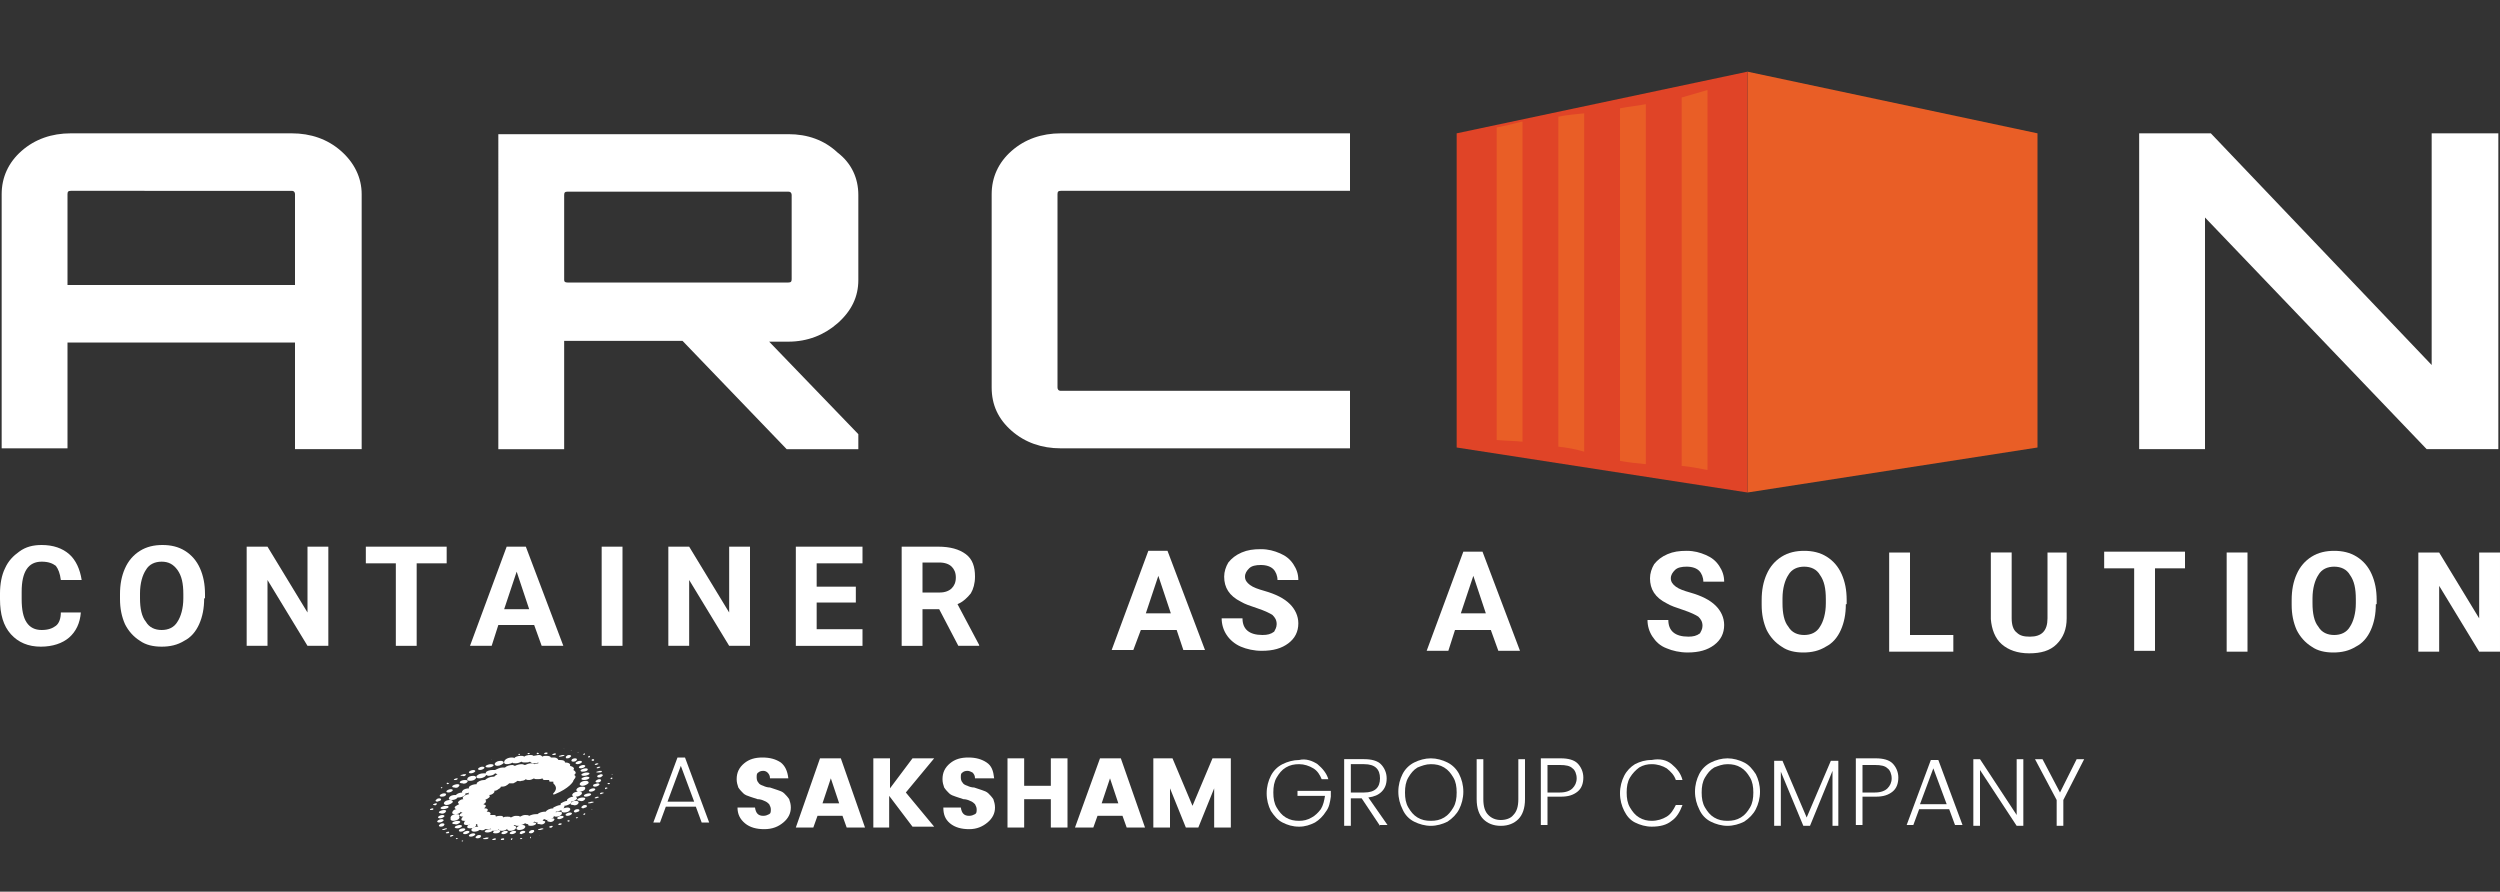 <?xml version="1.0" encoding="utf-8"?>
<!-- Generator: Adobe Illustrator 27.8.0, SVG Export Plug-In . SVG Version: 6.00 Build 0)  -->
<svg version="1.1" id="Layer_1" xmlns="http://www.w3.org/2000/svg" xmlns:xlink="http://www.w3.org/1999/xlink" x="0px" y="0px"
	 viewBox="0 0 300 107" style="enable-background:new 0 0 300 107;" xml:space="preserve">
<rect x="0" y="0" width="300" height="107" fill="#333333" stroke="none"/>
<style type="text/css">
	.st0{fill:#444444;}
	.st1{fill:#FFFFFF;}
	.st2{fill:#D7D8D8;}
	.st3{fill-rule:evenodd;clip-rule:evenodd;fill:#FFFFFF;}
	.st4{fill:#282827;}
	.st5{fill:#E95E26;}
	.st6{fill:#E04427;}
	.st7{fill-rule:evenodd;clip-rule:evenodd;fill:#EF4923;}
	.st8{fill:#211E1F;}
	.st9{fill:#303030;}
	.st10{display:none;fill:none;stroke:#303030;stroke-width:0.5;stroke-miterlimit:10;}
</style>
<line class="st10" x1="-41.1" y1="74.3" x2="291.6" y2="74.3"/>
<g>
	<g>
		<g>
			<g>
				<path class="st1" d="M8.5,16H35c2.3,0,4.3,0.7,5.9,2.1c1.6,1.4,2.5,3.2,2.5,5.2v30.6h-8V41.1H8.1v12.7H0.2V23.3
					c0-2,0.8-3.8,2.4-5.2C4.2,16.7,6.2,16,8.5,16z M8.1,34.2h27.3V23.3c0-0.2-0.1-0.4-0.4-0.4H8.5c-0.3,0-0.4,0.1-0.4,0.4V34.2z"/>
				<path class="st1" d="M103,23.4v10.2c0,2-0.8,3.7-2.5,5.2c-1.6,1.4-3.6,2.2-5.9,2.2h-2.3L103,52.1v1.8h-8.6l-12.5-13h-14h-0.2v13
					h-7.9V16.1h34.8c2.3,0,4.3,0.7,5.9,2.2C102.2,19.6,103,21.4,103,23.4z M68.1,33.9h26.5c0.3,0,0.4-0.1,0.4-0.4V23.4
					c0-0.2-0.1-0.4-0.4-0.4H68.1c-0.3,0-0.4,0.1-0.4,0.4v10.2C67.7,33.8,67.8,33.9,68.1,33.9z"/>
				<path class="st1" d="M162,22.9h-34.7c-0.3,0-0.4,0.1-0.4,0.4v23.2c0,0.2,0.1,0.4,0.4,0.4H162v6.9h-34.7c-2.3,0-4.3-0.7-5.9-2.1
					c-1.6-1.4-2.4-3.1-2.4-5.2V23.3c0-2,0.8-3.8,2.4-5.2c1.6-1.4,3.6-2.1,5.9-2.1H162V22.9z"/>
				<path class="st1" d="M291.8,43.8V16h8v37.9h-8.6l-26.6-27.8v27.8h-7.9V16h8.6L291.8,43.8z"/>
			</g>
			<polygon class="st5" points="209.7,8.6 244.5,16 244.5,53.7 209.7,59.1 			"/>
			<polygon class="st6" points="174.8,16 174.8,53.7 209.7,59.1 209.7,8.6 			"/>
			<g>
				<path class="st5" d="M182.7,53V14.6c0,0-0.1,0-0.1,0c-1.1,0.3-2,0.5-3,0.7v37.5C180.7,52.9,181.7,52.9,182.7,53z"/>
				<path class="st5" d="M190.1,54.2V13.6c-1,0.1-2.1,0.2-3.1,0.4v39.6C188,53.7,189.1,53.9,190.1,54.2z"/>
				<path class="st5" d="M197.5,55.7V12.5c-1,0.2-2.1,0.3-3.1,0.5v42.3C195.4,55.5,196.5,55.6,197.5,55.7z"/>
				<path class="st5" d="M204.9,56.4V10.8c-1,0.3-2.1,0.6-3.1,0.9v44.2C202.8,56,203.9,56.2,204.9,56.4z"/>
			</g>
		</g>
	</g>
	<g>
		<path class="st3" d="M57.2,101.3C57.2,101.3,57.2,101.2,57.2,101.3C57.2,101.2,57.2,101.3,57.2,101.3
			C57.1,101.3,57.2,101.3,57.2,101.3C57.2,101.3,57.2,101.3,57.2,101.3L57.2,101.3L57.2,101.3L57.2,101.3z"/>
		<path class="st3" d="M56.4,101.1C56.4,101.1,56.4,101.1,56.4,101.1c-0.1,0-0.1,0-0.1,0C56.2,101.1,56.2,101.1,56.4,101.1
			C56.3,101.1,56.4,101.1,56.4,101.1L56.4,101.1L56.4,101.1L56.4,101.1z"/>
		<path class="st3" d="M55.6,100.9C55.6,100.8,55.6,100.8,55.6,100.9c-0.1-0.1-0.2,0-0.2,0c0,0,0,0.1,0.1,0.1
			C55.5,100.9,55.6,100.9,55.6,100.9L55.6,100.9L55.6,100.9L55.6,100.9z"/>
		<path class="st3" d="M55,100.6C55,100.6,54.9,100.5,55,100.6c-0.2-0.1-0.2,0-0.3,0c0,0,0,0.1,0.1,0.1
			C54.8,100.7,54.9,100.6,55,100.6L55,100.6L55,100.6L55,100.6z"/>
		<path class="st3" d="M54.4,100.3c0-0.1,0-0.1-0.1-0.1c-0.1,0-0.2,0-0.3,0.1c0,0.1,0,0.1,0.1,0.1C54.2,100.4,54.3,100.3,54.4,100.3
			L54.4,100.3L54.4,100.3L54.4,100.3z"/>
		<path class="st3" d="M53.9,99.9c0-0.1,0-0.1-0.1-0.1c-0.1,0-0.3,0.1-0.3,0.1c0,0.1,0,0.1,0.1,0.1C53.7,100,53.9,100,53.9,99.9
			L53.9,99.9L53.9,99.9L53.9,99.9z"/>
		<path class="st3" d="M53.6,99.5c0.1-0.1,0-0.1-0.1-0.1c-0.1,0-0.3,0.1-0.4,0.1c-0.1,0.1,0,0.1,0.2,0.1
			C53.3,99.6,53.5,99.5,53.6,99.5L53.6,99.5L53.6,99.5L53.6,99.5z"/>
		<path class="st3" d="M53.3,99c0.1-0.1,0-0.2-0.2-0.2c-0.2,0-0.3,0.1-0.4,0.2c-0.1,0.1,0,0.2,0.2,0.2C53.1,99.2,53.3,99.1,53.3,99
			L53.3,99L53.3,99L53.3,99z"/>
		<path class="st3" d="M53.2,98.5c0.1-0.1,0-0.2-0.2-0.2c-0.2,0-0.4,0.1-0.5,0.2c-0.1,0.1,0,0.2,0.2,0.2
			C52.9,98.7,53.1,98.6,53.2,98.5L53.2,98.5L53.2,98.5L53.2,98.5z"/>
		<path class="st3" d="M53.3,98c0.1-0.1,0-0.2-0.2-0.2c-0.2,0-0.4,0.1-0.5,0.2c-0.1,0.1,0,0.2,0.2,0.2C53,98.2,53.2,98.1,53.3,98
			L53.3,98L53.3,98L53.3,98z"/>
		<path class="st3" d="M53.5,97.4c0.1-0.1,0-0.2-0.2-0.2c-0.2,0-0.5,0.1-0.6,0.2c-0.1,0.1,0,0.2,0.2,0.2
			C53.1,97.7,53.4,97.6,53.5,97.4L53.5,97.4L53.5,97.4L53.5,97.4z"/>
		<path class="st3" d="M53.8,96.9c0.1-0.1,0-0.2-0.3-0.2c-0.2,0-0.5,0.1-0.6,0.2c-0.1,0.1,0,0.2,0.3,0.2
			C53.4,97.1,53.7,97,53.8,96.9L53.8,96.9L53.8,96.9L53.8,96.9z"/>
		<path class="st3" d="M54.3,96.3c0.1-0.1,0-0.3-0.3-0.3c-0.3,0-0.6,0.1-0.7,0.3c-0.1,0.1,0,0.3,0.3,0.3
			C53.9,96.6,54.2,96.4,54.3,96.3L54.3,96.3L54.3,96.3L54.3,96.3z"/>
		<path class="st3" d="M54.9,95.7c0.1-0.2,0-0.3-0.3-0.3c-0.3,0-0.6,0.1-0.7,0.3c-0.1,0.2,0,0.3,0.3,0.3
			C54.5,96,54.8,95.9,54.9,95.7L54.9,95.7L54.9,95.7L54.9,95.7z"/>
		<path class="st3" d="M66,100C66,99.9,66,99.9,66,100C65.9,99.9,65.9,99.9,66,100C65.9,100,65.9,100,66,100
			C65.9,100,65.9,100,66,100L66,100L66,100L66,100z"/>
		<path class="st3" d="M64.8,100.2C64.8,100.2,64.7,100.2,64.8,100.2C64.7,100.2,64.7,100.3,64.8,100.2
			C64.8,100.3,64.8,100.2,64.8,100.2C64.9,100.2,64.9,100.2,64.8,100.2L64.8,100.2L64.8,100.2L64.8,100.2z M63.7,100.4
			c0,0-0.1,0-0.1,0.1c0,0,0,0.1,0.1,0.1C63.7,100.5,63.7,100.5,63.7,100.4C63.8,100.4,63.7,100.4,63.7,100.4L63.7,100.4L63.7,100.4
			L63.7,100.4z"/>
		<path class="st3" d="M62.7,100.6C62.7,100.5,62.7,100.5,62.7,100.6c-0.1-0.1-0.2,0-0.3,0c0,0,0,0.1,0.1,0.1
			C62.6,100.7,62.6,100.6,62.7,100.6L62.7,100.6L62.7,100.6L62.7,100.6z"/>
		<path class="st3" d="M61.5,100.6c-0.1,0-0.2,0-0.2,0.1c0,0,0,0.1,0.1,0.1C61.4,100.8,61.5,100.7,61.5,100.6
			C61.6,100.6,61.6,100.6,61.5,100.6L61.5,100.6L61.5,100.6L61.5,100.6z"/>
		<path class="st3" d="M60.5,100.7c0-0.1,0-0.1-0.1-0.1c-0.1,0-0.2,0-0.3,0.1c0,0.1,0,0.1,0.1,0.1C60.4,100.8,60.5,100.8,60.5,100.7
			L60.5,100.7L60.5,100.7L60.5,100.7z"/>
		<path class="st3" d="M59.5,100.7c0-0.1,0-0.1-0.1-0.1c-0.1,0-0.3,0.1-0.3,0.1c-0.1,0.1,0,0.1,0.1,0.1
			C59.3,100.8,59.5,100.8,59.5,100.7L59.5,100.7L59.5,100.7L59.5,100.7z"/>
		<path class="st3" d="M58.6,100.6c0.1-0.1,0-0.1-0.2-0.1c-0.1,0-0.3,0.1-0.4,0.1c-0.1,0.1,0,0.1,0.2,0.1
			C58.4,100.7,58.5,100.7,58.6,100.6L58.6,100.6L58.6,100.6L58.6,100.6z"/>
		<path class="st3" d="M57.7,100.4c0.1-0.1,0-0.2-0.2-0.2c-0.2,0-0.3,0.1-0.4,0.2c-0.1,0.1,0,0.2,0.2,0.2
			C57.5,100.6,57.7,100.5,57.7,100.4L57.7,100.4L57.7,100.4L57.7,100.4z"/>
		<path class="st3" d="M57,100.2c0.1-0.1,0-0.2-0.2-0.2c-0.2,0-0.4,0.1-0.5,0.2c-0.1,0.1,0,0.2,0.2,0.2
			C56.7,100.4,56.9,100.3,57,100.2L57,100.2L57,100.2L57,100.2z"/>
		<path class="st3" d="M56.3,99.9c0.1-0.1,0-0.2-0.2-0.2c-0.2,0-0.4,0.1-0.5,0.2c-0.1,0.1,0,0.2,0.2,0.2
			C56,100.1,56.2,100,56.3,99.9L56.3,99.9L56.3,99.9L56.3,99.9z"/>
		<path class="st3" d="M55.8,99.6c0.1-0.1,0-0.2-0.2-0.2c-0.2,0-0.5,0.1-0.5,0.2c-0.1,0.1,0,0.2,0.2,0.2
			C55.5,99.8,55.7,99.7,55.8,99.6L55.8,99.6L55.8,99.6L55.8,99.6z"/>
		<path class="st3" d="M55.4,99.2c0.1-0.1,0-0.2-0.2-0.2c-0.2,0-0.5,0.1-0.6,0.2c-0.1,0.1,0,0.2,0.3,0.2
			C55.1,99.4,55.3,99.3,55.4,99.2L55.4,99.2L55.4,99.2L55.4,99.2z"/>
		<path class="st3" d="M55.2,98.7c0.1-0.1,0-0.2-0.3-0.2c-0.2,0-0.5,0.1-0.6,0.2c-0.1,0.1,0,0.2,0.3,0.2
			C54.8,99,55.1,98.8,55.2,98.7L55.2,98.7L55.2,98.7L55.2,98.7z"/>
		<path class="st3" d="M55.1,98.2c0.1-0.1,0-0.3-0.3-0.3c-0.3,0-0.6,0.1-0.7,0.3c-0.1,0.1,0,0.3,0.3,0.3
			C54.6,98.5,55,98.4,55.1,98.2L55.1,98.2L55.1,98.2L55.1,98.2z"/>
		<path class="st3" d="M72.6,96.1C72.6,96.1,72.6,96.1,72.6,96.1C72.6,96.1,72.6,96.1,72.6,96.1C72.6,96.1,72.6,96.1,72.6,96.1
			C72.6,96.1,72.6,96.1,72.6,96.1L72.6,96.1L72.6,96.1L72.6,96.1z"/>
		<path class="st3" d="M71.9,96.6C72,96.6,71.9,96.6,71.9,96.6c-0.1,0-0.1,0-0.1,0C71.8,96.6,71.8,96.6,71.9,96.6
			C71.9,96.6,71.9,96.6,71.9,96.6L71.9,96.6L71.9,96.6L71.9,96.6z"/>
		<path class="st3" d="M71.1,97.1c-0.1,0-0.1,0-0.1,0C71,97.2,71,97.2,71.1,97.1C71.1,97.2,71.1,97.2,71.1,97.1
			C71.2,97.1,71.2,97.1,71.1,97.1L71.1,97.1L71.1,97.1L71.1,97.1z M70.2,97.6c-0.1,0-0.1,0-0.2,0.1c0,0,0,0.1,0.1,0.1
			C70.2,97.7,70.3,97.7,70.2,97.6C70.3,97.6,70.3,97.6,70.2,97.6L70.2,97.6L70.2,97.6L70.2,97.6z"/>
		<path class="st3" d="M69.4,98.1C69.4,98.1,69.4,98,69.4,98.1c-0.2-0.1-0.2,0-0.3,0c0,0,0,0.1,0.1,0.1
			C69.3,98.2,69.3,98.1,69.4,98.1L69.4,98.1L69.4,98.1L69.4,98.1z"/>
		<path class="st3" d="M68.4,98.5C68.4,98.5,68.4,98.4,68.4,98.5c-0.2-0.1-0.3-0.1-0.3,0c0,0,0,0.1,0.1,0.1
			C68.2,98.6,68.3,98.6,68.4,98.5L68.4,98.5L68.4,98.5L68.4,98.5z"/>
		<path class="st3" d="M67.4,98.9c0-0.1,0-0.1-0.1-0.1c-0.1,0-0.2,0-0.3,0.1c0,0.1,0,0.1,0.1,0.1C67.2,99,67.3,99,67.4,98.9
			L67.4,98.9L67.4,98.9L67.4,98.9z"/>
		<path class="st3" d="M66.3,99.2c0.1-0.1,0-0.1-0.1-0.1c-0.1,0-0.3,0.1-0.3,0.1c0,0.1,0,0.1,0.1,0.1C66.1,99.4,66.2,99.3,66.3,99.2
			L66.3,99.2L66.3,99.2L66.3,99.2z"/>
		<path class="st3" d="M65,99.4c-0.1,0-0.3,0.1-0.4,0.1c-0.1,0.1,0,0.1,0.2,0.1c0.1,0,0.3-0.1,0.4-0.1C65.2,99.4,65.2,99.4,65,99.4
			L65,99.4L65,99.4L65,99.4z M63.9,99.6c-0.2,0-0.3,0.1-0.4,0.2c-0.1,0.1,0,0.2,0.2,0.2c0.2,0,0.3-0.1,0.4-0.2
			C64.1,99.6,64.1,99.6,63.9,99.6L63.9,99.6L63.9,99.6L63.9,99.6z"/>
		<path class="st3" d="M63,99.9c0.1-0.1,0-0.2-0.2-0.2c-0.2,0-0.4,0.1-0.4,0.2c-0.1,0.1,0,0.2,0.2,0.2C62.7,100,62.9,100,63,99.9
			L63,99.9L63,99.9L63,99.9z"/>
		<path class="st3" d="M61.9,99.9c0.1-0.1,0-0.2-0.2-0.2c-0.2,0-0.4,0.1-0.5,0.2c-0.1,0.1,0,0.2,0.2,0.2
			C61.6,100.1,61.8,100,61.9,99.9L61.9,99.9L61.9,99.9L61.9,99.9z"/>
		<path class="st3" d="M60.9,99.9c0.1-0.1,0-0.2-0.2-0.2c-0.2,0-0.4,0.1-0.5,0.2c-0.1,0.1,0,0.2,0.2,0.2
			C60.6,100.1,60.8,100,60.9,99.9L60.9,99.9L60.9,99.9L60.9,99.9z"/>
		<path class="st3" d="M60,99.8c0.1-0.1,0-0.2-0.2-0.2c-0.2,0-0.5,0.1-0.6,0.2c-0.1,0.1,0,0.2,0.2,0.2C59.6,100,59.9,100,60,99.8
			L60,99.8L60,99.8L60,99.8z"/>
		<path class="st3" d="M59.1,99.7c0.1-0.1,0-0.2-0.3-0.2c-0.2,0-0.5,0.1-0.6,0.2c-0.1,0.1,0,0.2,0.3,0.2
			C58.7,99.9,59,99.8,59.1,99.7L59.1,99.7L59.1,99.7L59.1,99.7z"/>
		<path class="st3" d="M58.3,99.4c0.1-0.1,0-0.3-0.3-0.3c-0.3,0-0.5,0.1-0.6,0.3c-0.1,0.1,0,0.2,0.3,0.2
			C57.9,99.7,58.2,99.6,58.3,99.4L58.3,99.4L58.3,99.4L58.3,99.4z"/>
		<path class="st3" d="M73.3,91.9C73.3,91.9,73.3,91.9,73.3,91.9C73.4,91.9,73.4,91.9,73.3,91.9C73.3,91.9,73.3,91.9,73.3,91.9
			C73.3,91.9,73.3,91.9,73.3,91.9L73.3,91.9L73.3,91.9L73.3,91.9z M73.4,92.4C73.4,92.4,73.5,92.4,73.4,92.4
			C73.5,92.4,73.5,92.4,73.4,92.4C73.4,92.4,73.4,92.4,73.4,92.4C73.4,92.4,73.4,92.4,73.4,92.4L73.4,92.4L73.4,92.4L73.4,92.4z
			 M73.4,93c0.1,0,0.1,0,0.1,0C73.5,92.9,73.5,92.9,73.4,93C73.4,92.9,73.4,92.9,73.4,93C73.3,92.9,73.3,93,73.4,93L73.4,93L73.4,93
			L73.4,93z M73.3,93.5c0.1,0,0.1,0,0.2-0.1c0,0,0-0.1-0.1-0.1C73.3,93.4,73.2,93.4,73.3,93.5C73.2,93.5,73.2,93.5,73.3,93.5
			L73.3,93.5L73.3,93.5L73.3,93.5z"/>
		<path class="st3" d="M73.2,94C73.2,94,73.2,93.9,73.2,94c-0.2-0.1-0.3,0-0.3,0c0,0,0,0.1,0.1,0.1C73.1,94.1,73.2,94.1,73.2,94
			L73.2,94L73.2,94L73.2,94z"/>
		<path class="st3" d="M72.9,94.6c0,0,0-0.1-0.1-0.1c-0.1,0-0.2,0-0.2,0.1c0,0.1,0,0.1,0.1,0.1C72.7,94.7,72.8,94.6,72.9,94.6
			L72.9,94.6L72.9,94.6L72.9,94.6z"/>
		<path class="st3" d="M72.3,95.1c-0.1,0-0.2,0-0.3,0.1c0,0.1,0,0.1,0.1,0.1c0.1,0,0.2-0.1,0.3-0.1C72.5,95.1,72.4,95.1,72.3,95.1
			L72.3,95.1L72.3,95.1L72.3,95.1z M71.7,95.6c-0.1,0-0.3,0.1-0.3,0.1c-0.1,0.1,0,0.1,0.1,0.1c0.1,0,0.3-0.1,0.3-0.1
			C71.9,95.7,71.9,95.6,71.7,95.6L71.7,95.6L71.7,95.6L71.7,95.6z"/>
		<path class="st3" d="M71.2,96.3c0.1-0.1,0-0.1-0.2-0.1c-0.1,0-0.3,0.1-0.4,0.1c-0.1,0.1,0,0.1,0.1,0.1
			C71,96.4,71.1,96.3,71.2,96.3L71.2,96.3L71.2,96.3L71.2,96.3z"/>
		<path class="st3" d="M70.4,96.8c0.1-0.1,0-0.2-0.2-0.2c-0.2,0-0.3,0.1-0.4,0.2c-0.1,0.1,0,0.2,0.2,0.2
			C70.2,96.9,70.4,96.9,70.4,96.8L70.4,96.8L70.4,96.8L70.4,96.8z"/>
		<path class="st3" d="M69.5,97.3c0.1-0.1,0-0.2-0.2-0.2c-0.2,0-0.4,0.1-0.4,0.2c-0.1,0.1,0,0.2,0.2,0.2
			C69.3,97.4,69.5,97.4,69.5,97.3L69.5,97.3L69.5,97.3L69.5,97.3z"/>
		<path class="st3" d="M68.4,97.5c-0.2,0-0.4,0.1-0.5,0.2c-0.1,0.1,0,0.2,0.2,0.2c0.2,0,0.4-0.1,0.5-0.2
			C68.7,97.6,68.6,97.5,68.4,97.5L68.4,97.5L68.4,97.5L68.4,97.5z"/>
		<path class="st3" d="M67.6,98.1c0.1-0.1,0-0.2-0.2-0.2c-0.2,0-0.4,0.1-0.5,0.2c-0.1,0.1,0,0.2,0.2,0.2
			C67.2,98.3,67.5,98.2,67.6,98.1L67.6,98.1L67.6,98.1L67.6,98.1z"/>
		<path class="st3" d="M66.5,98.4c0.1-0.1,0-0.2-0.2-0.2c-0.2,0-0.5,0.1-0.6,0.2c-0.1,0.1,0,0.2,0.2,0.2
			C66.1,98.7,66.4,98.6,66.5,98.4L66.5,98.4L66.5,98.4L66.5,98.4z"/>
		<path class="st3" d="M65.4,98.7c0.1-0.1,0-0.2-0.3-0.2c-0.2,0-0.5,0.1-0.6,0.2c-0.1,0.1,0,0.2,0.3,0.2C65,99,65.3,98.9,65.4,98.7
			L65.4,98.7L65.4,98.7L65.4,98.7z"/>
		<path class="st3" d="M64,98.7c-0.3,0-0.5,0.1-0.6,0.2c-0.1,0.1,0,0.2,0.3,0.2c0.3,0,0.5-0.1,0.6-0.2C64.4,98.8,64.3,98.7,64,98.7
			L64,98.7L64,98.7L64,98.7z M67.7,89.9C67.7,89.9,67.7,89.9,67.7,89.9C67.7,89.8,67.7,89.8,67.7,89.9
			C67.7,89.8,67.6,89.8,67.7,89.9C67.6,89.9,67.6,89.9,67.7,89.9L67.7,89.9L67.7,89.9L67.7,89.9z"/>
		<path class="st3" d="M68.6,90C68.6,90,68.6,90,68.6,90c-0.1,0-0.1,0-0.1,0C68.5,90,68.5,90.1,68.6,90C68.6,90.1,68.6,90,68.6,90
			L68.6,90L68.6,90L68.6,90z"/>
		<path class="st3" d="M69.3,90.3c0,0,0.1,0,0.1,0C69.4,90.2,69.4,90.2,69.3,90.3C69.3,90.2,69.3,90.2,69.3,90.3
			C69.2,90.3,69.3,90.3,69.3,90.3L69.3,90.3L69.3,90.3L69.3,90.3z M70,90.6c0.1,0,0.1,0,0.2-0.1c0,0,0-0.1-0.1-0.1
			C70,90.5,70,90.5,70,90.6C69.9,90.6,69.9,90.6,70,90.6L70,90.6L70,90.6L70,90.6z M70.6,90.9c0.1,0,0.2,0,0.2-0.1
			c0,0,0-0.1-0.1-0.1C70.6,90.8,70.5,90.8,70.6,90.9C70.5,90.9,70.5,90.9,70.6,90.9L70.6,90.9L70.6,90.9L70.6,90.9z"/>
		<path class="st3" d="M71.3,91.2c0,0,0-0.1-0.1-0.1c-0.1,0-0.2,0-0.2,0.1c0,0.1,0,0.1,0.1,0.1C71.2,91.3,71.3,91.3,71.3,91.2
			L71.3,91.2L71.3,91.2L71.3,91.2z"/>
		<path class="st3" d="M71.5,91.8c0.1,0,0.2-0.1,0.3-0.1c0-0.1,0-0.1-0.1-0.1c-0.1,0-0.2,0-0.3,0.1C71.3,91.7,71.4,91.8,71.5,91.8
			L71.5,91.8L71.5,91.8L71.5,91.8z M71.7,92.2c0.1,0,0.3-0.1,0.3-0.1c0.1-0.1,0-0.1-0.1-0.1c-0.1,0-0.3,0.1-0.3,0.1
			C71.6,92.2,71.6,92.2,71.7,92.2L71.7,92.2L71.7,92.2L71.7,92.2z"/>
		<path class="st3" d="M72.2,92.6c0.1-0.1,0-0.1-0.2-0.1c-0.1,0-0.3,0.1-0.4,0.1c-0.1,0.1,0,0.1,0.1,0.1
			C72,92.7,72.2,92.7,72.2,92.6L72.2,92.6L72.2,92.6L72.2,92.6z"/>
		<path class="st3" d="M71.7,93.1c-0.1,0.1,0,0.2,0.2,0.2c0.2,0,0.3-0.1,0.4-0.2c0.1-0.1,0-0.2-0.2-0.2C71.9,93,71.7,93,71.7,93.1
			L71.7,93.1L71.7,93.1L71.7,93.1z M71.5,93.7c-0.1,0.1,0,0.2,0.2,0.2c0.2,0,0.4-0.1,0.4-0.2c0.1-0.1,0-0.2-0.2-0.2
			C71.8,93.5,71.6,93.6,71.5,93.7L71.5,93.7L71.5,93.7L71.5,93.7z M71.2,94.2c-0.1,0.1,0,0.2,0.2,0.2c0.2,0,0.4-0.1,0.5-0.2
			c0.1-0.1,0-0.2-0.2-0.2C71.4,94.1,71.2,94.1,71.2,94.2L71.2,94.2L71.2,94.2L71.2,94.2z"/>
		<path class="st3" d="M71.4,94.8c0.1-0.1,0-0.2-0.2-0.2c-0.2,0-0.4,0.1-0.5,0.2c-0.1,0.1,0,0.2,0.2,0.2
			C71.1,95,71.3,94.9,71.4,94.8L71.4,94.8L71.4,94.8L71.4,94.8z"/>
		<path class="st3" d="M70.9,95.4c0.1-0.1,0-0.2-0.2-0.2c-0.2,0-0.5,0.1-0.6,0.2c-0.1,0.1,0,0.2,0.2,0.2
			C70.5,95.6,70.8,95.5,70.9,95.4L70.9,95.4L70.9,95.4L70.9,95.4z"/>
		<path class="st3" d="M70.2,95.9c0.1-0.1,0-0.2-0.3-0.2c-0.2,0-0.5,0.1-0.6,0.2c-0.1,0.1,0,0.2,0.3,0.2
			C69.8,96.2,70.1,96.1,70.2,95.9L70.2,95.9L70.2,95.9L70.2,95.9z"/>
		<path class="st3" d="M69.4,96.4c0.1-0.1,0-0.3-0.3-0.3c-0.3,0-0.5,0.1-0.6,0.3c-0.1,0.1,0,0.2,0.3,0.2
			C69,96.7,69.3,96.6,69.4,96.4L69.4,96.4L69.4,96.4L69.4,96.4z"/>
		<path class="st3" d="M59,91.2C59,91.2,59,91.1,59,91.2C58.9,91.1,58.9,91.2,59,91.2C58.9,91.2,58.9,91.2,59,91.2
			C58.9,91.2,59,91.2,59,91.2L59,91.2L59,91.2L59,91.2z"/>
		<path class="st3" d="M60.1,90.9C60.1,90.9,60.1,90.9,60.1,90.9c-0.1,0-0.1,0-0.1,0C60,90.9,60,90.9,60.1,90.9
			C60.1,90.9,60.1,90.9,60.1,90.9L60.1,90.9L60.1,90.9L60.1,90.9z"/>
		<path class="st3" d="M61.3,90.7C61.3,90.7,61.3,90.6,61.3,90.7c-0.1,0-0.2,0-0.2,0c0,0,0,0,0.1,0C61.2,90.7,61.3,90.7,61.3,90.7
			L61.3,90.7L61.3,90.7L61.3,90.7z"/>
		<path class="st3" d="M62.4,90.5C62.5,90.5,62.4,90.5,62.4,90.5c-0.1-0.1-0.2,0-0.2,0c0,0,0,0.1,0.1,0.1
			C62.3,90.6,62.4,90.6,62.4,90.5L62.4,90.5L62.4,90.5L62.4,90.5z"/>
		<path class="st3" d="M63.6,90.4C63.6,90.4,63.6,90.4,63.6,90.4c-0.2-0.1-0.3,0-0.3,0c0,0,0,0.1,0.1,0.1
			C63.5,90.5,63.5,90.5,63.6,90.4L63.6,90.4L63.6,90.4L63.6,90.4z"/>
		<path class="st3" d="M64.7,90.4C64.7,90.4,64.7,90.3,64.7,90.4c-0.2-0.1-0.3-0.1-0.3,0c0,0,0,0.1,0.1,0.1
			C64.5,90.5,64.6,90.5,64.7,90.4L64.7,90.4L64.7,90.4L64.7,90.4z"/>
		<path class="st3" d="M65.7,90.4c0-0.1,0-0.1-0.1-0.1c-0.1,0-0.2,0-0.3,0.1c0,0.1,0,0.1,0.1,0.1C65.6,90.5,65.7,90.5,65.7,90.4
			L65.7,90.4L65.7,90.4L65.7,90.4z"/>
		<path class="st3" d="M66.7,90.5c0-0.1,0-0.1-0.1-0.1c-0.1,0-0.3,0.1-0.3,0.1c-0.1,0.1,0,0.1,0.1,0.1
			C66.5,90.6,66.7,90.6,66.7,90.5L66.7,90.5L66.7,90.5L66.7,90.5z"/>
		<path class="st3" d="M67.7,90.7c0.1-0.1,0-0.1-0.2-0.1c-0.1,0-0.3,0.1-0.4,0.1c-0.1,0.1,0,0.1,0.1,0.1
			C67.4,90.8,67.6,90.7,67.7,90.7L67.7,90.7L67.7,90.7L67.7,90.7z"/>
		<path class="st3" d="M68.1,91c0.2,0,0.3-0.1,0.4-0.2c0.1-0.1,0-0.2-0.2-0.2c-0.2,0-0.3,0.1-0.4,0.2C67.9,91,67.9,91,68.1,91
			L68.1,91L68.1,91L68.1,91z M68.6,91.2c-0.1,0.1,0,0.2,0.2,0.2c0.2,0,0.4-0.1,0.4-0.2c0.1-0.1,0-0.2-0.2-0.2
			C68.8,91,68.6,91.1,68.6,91.2L68.6,91.2L68.6,91.2L68.6,91.2z M69.3,91.7c0.2,0,0.4-0.1,0.5-0.2c0.1-0.1,0-0.2-0.2-0.2
			c-0.2,0-0.4,0.1-0.5,0.2C69,91.6,69.1,91.7,69.3,91.7L69.3,91.7L69.3,91.7L69.3,91.7z M69.7,92.2c0.2,0,0.4-0.1,0.5-0.2
			c0.1-0.1,0-0.2-0.2-0.2c-0.2,0-0.4,0.1-0.5,0.2C69.4,92.1,69.5,92.2,69.7,92.2L69.7,92.2L69.7,92.2L69.7,92.2z"/>
		<path class="st3" d="M70.5,92.4c0.1-0.1,0-0.2-0.2-0.2c-0.2,0-0.5,0.1-0.6,0.2c-0.1,0.1,0,0.2,0.2,0.2
			C70.2,92.6,70.5,92.5,70.5,92.4L70.5,92.4L70.5,92.4L70.5,92.4z"/>
		<path class="st3" d="M70.7,92.9c0.1-0.1,0-0.2-0.3-0.2c-0.2,0-0.5,0.1-0.6,0.2c-0.1,0.1,0,0.2,0.3,0.2
			C70.3,93.1,70.6,93,70.7,92.9L70.7,92.9L70.7,92.9L70.7,92.9z"/>
		<path class="st3" d="M69.8,93.4c-0.1,0.1,0,0.2,0.3,0.2c0.3,0,0.5-0.1,0.6-0.2c0.1-0.1,0-0.2-0.3-0.2
			C70.2,93.2,69.9,93.3,69.8,93.4L69.8,93.4L69.8,93.4L69.8,93.4z"/>
		<path class="st3" d="M70.6,94c0.1-0.1,0-0.3-0.3-0.3c-0.3,0-0.6,0.1-0.7,0.3c-0.1,0.1,0,0.3,0.3,0.3C70.2,94.3,70.5,94.1,70.6,94
			L70.6,94L70.6,94L70.6,94z"/>
		<path class="st3" d="M52.3,95.1C52.3,95,52.3,95,52.3,95.1c-0.1,0-0.1,0-0.1,0C52.2,95.1,52.2,95.1,52.3,95.1
			C52.3,95.1,52.3,95.1,52.3,95.1L52.3,95.1L52.3,95.1L52.3,95.1z"/>
		<path class="st3" d="M53.1,94.5C53.1,94.5,53.1,94.5,53.1,94.5c-0.1-0.1-0.2,0-0.2,0c0,0,0,0.1,0.1,0.1
			C53,94.6,53.1,94.5,53.1,94.5L53.1,94.5L53.1,94.5L53.1,94.5z"/>
		<path class="st3" d="M53.9,94C54,93.9,53.9,93.9,53.9,94c-0.2-0.1-0.3-0.1-0.3,0c0,0,0,0.1,0.1,0.1C53.8,94.1,53.9,94,53.9,94
			L53.9,94L53.9,94L53.9,94z"/>
		<path class="st3" d="M54.9,93.5c0.1-0.1,0-0.1-0.1-0.1c-0.1,0-0.3,0.1-0.3,0.1c-0.1,0.1,0,0.1,0.1,0.1
			C54.7,93.6,54.8,93.6,54.9,93.5L54.9,93.5L54.9,93.5L54.9,93.5z"/>
		<path class="st3" d="M55.9,93c0.1-0.1,0-0.1-0.2-0.1c-0.1,0-0.3,0.1-0.4,0.1c-0.1,0.1,0,0.1,0.2,0.1C55.7,93.2,55.8,93.1,55.9,93
			L55.9,93L55.9,93L55.9,93z"/>
		<path class="st3" d="M57,92.6c0.1-0.1,0-0.2-0.2-0.2c-0.2,0-0.4,0.1-0.5,0.2c-0.1,0.1,0,0.2,0.2,0.2C56.7,92.8,56.9,92.7,57,92.6
			L57,92.6L57,92.6L57,92.6z"/>
		<path class="st3" d="M58.1,92.2c0.1-0.1,0-0.2-0.2-0.2c-0.2,0-0.4,0.1-0.5,0.2c-0.1,0.1,0,0.2,0.2,0.2
			C57.8,92.4,58,92.3,58.1,92.2L58.1,92.2L58.1,92.2L58.1,92.2z"/>
		<path class="st3" d="M59.2,91.9c0.1-0.1,0-0.2-0.3-0.2c-0.2,0-0.5,0.1-0.6,0.2c-0.1,0.1,0,0.2,0.3,0.2
			C58.9,92.1,59.1,92,59.2,91.9L59.2,91.9L59.2,91.9L59.2,91.9z"/>
		<path class="st3" d="M60.4,91.6c0.1-0.1,0-0.3-0.3-0.3c-0.3,0-0.6,0.1-0.7,0.3c-0.1,0.1,0,0.3,0.3,0.3
			C60,91.9,60.3,91.7,60.4,91.6L60.4,91.6L60.4,91.6L60.4,91.6z"/>
		<path class="st3" d="M60.8,91.7c0.3,0,0.6-0.1,0.7-0.2c0,0.1,0.2,0.1,0.4,0.1c0.2,0,0.5-0.1,0.7-0.2c0.1,0.1,0.2,0.1,0.4,0.1
			c0.2,0,0.4,0,0.6-0.1c0.1,0.1,0.2,0.2,0.5,0.2c0.1,0,0.3,0,0.5-0.1c0,0,0,0,0,0.1c-0.2,0-0.4,0.1-0.5,0.1
			c-0.1-0.1-0.2-0.1-0.4-0.1c-0.2,0-0.5,0.1-0.7,0.2c-0.1,0-0.2-0.1-0.4-0.1c-0.3,0-0.6,0.1-0.8,0.2c-0.1,0-0.2-0.1-0.3-0.1
			c-0.3,0-0.7,0.1-0.9,0.3c-0.1,0-0.2,0-0.3,0c-0.3,0-0.7,0.2-0.9,0.3c-0.1,0-0.2,0-0.3,0c-0.3,0-0.7,0.1-0.8,0.3c0,0,0,0.1,0,0.1
			c-0.1,0-0.1,0-0.3,0c-0.3,0-0.6,0.1-0.8,0.3c-0.1,0.2,0,0.3,0.3,0.3c0.3,0,0.6-0.1,0.8-0.3c0,0,0,0,0-0.1c0.1,0,0.2,0.1,0.3,0.1
			c0.3,0,0.7-0.1,0.8-0.3c0.1,0,0.2,0.1,0.3,0.1h0c-0.2,0.1-0.3,0.2-0.4,0.3c0,0-0.1,0-0.1,0c-0.4,0-0.8,0.2-1,0.4c0,0,0,0,0,0
			c0,0,0,0-0.1,0c-0.4,0-0.8,0.2-0.9,0.4c0,0,0,0.1,0,0.1h0c-0.3,0-0.7,0.1-0.9,0.3c0,0.1-0.1,0.1,0,0.2h0c-0.3,0-0.7,0.1-0.8,0.3
			c-0.1,0.1-0.1,0.2,0,0.2h0c-0.3,0-0.6,0.1-0.8,0.3c-0.1,0.2,0,0.3,0.3,0.3c0.3,0,0.6-0.1,0.8-0.3c0.1-0.1,0.1-0.2,0-0.2h0
			c0.2,0,0.3,0,0.5-0.1l0,0c-0.1,0.1-0.1,0.2,0,0.2c-0.3,0-0.6,0.2-0.7,0.3c-0.1,0.1-0.1,0.2,0,0.3c-0.3,0-0.5,0.2-0.6,0.3
			c-0.1,0.1,0,0.2,0.1,0.3c-0.2,0.1-0.4,0.2-0.5,0.3c-0.1,0.1,0,0.3,0.2,0.3c-0.2,0-0.4,0.1-0.5,0.3c-0.1,0.2,0,0.3,0.3,0.3
			c0,0,0.1,0,0.1,0c-0.2,0-0.5,0.1-0.6,0.3c-0.1,0.2,0,0.3,0.3,0.3c0.3,0,0.6-0.1,0.7-0.3c0.1-0.2,0-0.3-0.3-0.3c0,0-0.1,0-0.1,0
			c0.2,0,0.5-0.1,0.6-0.3c0,0,0,0,0,0c0,0.1,0.1,0.1,0.2,0.1c-0.1,0.1-0.2,0.1-0.3,0.2c-0.1,0.2,0,0.3,0.4,0.3h0
			c-0.1,0.1-0.2,0.1-0.2,0.2c-0.1,0.2,0,0.3,0.3,0.3c0.1,0,0.1,0,0.2,0c-0.1,0-0.2,0.1-0.2,0.2c-0.1,0.2,0,0.3,0.3,0.3
			c0.1,0,0.3,0,0.4-0.1c-0.1,0-0.2,0.1-0.3,0.2c-0.1,0.2,0,0.3,0.3,0.3c0.3,0,0.6-0.1,0.7-0.3c0.1-0.1,0-0.1,0-0.2
			c0.1,0,0.1,0,0.2,0l0,0c-0.1,0.1,0,0.2,0.1,0.3c0,0-0.1,0-0.1,0c-0.3,0-0.6,0.1-0.7,0.3c-0.1,0.1,0,0.3,0.3,0.3
			c0.3,0,0.6-0.1,0.7-0.3c0.1-0.1,0-0.2-0.1-0.2c0,0,0.1,0,0.1,0c0.1,0,0.2,0,0.4-0.1c-0.1,0.2,0.1,0.3,0.4,0.3c0.2,0,0.4,0,0.5-0.1
			c-0.1,0.1,0.1,0.3,0.4,0.3c0.2,0,0.5-0.1,0.6-0.2c-0.1,0.1,0.1,0.2,0.3,0.2c0.3,0,0.6-0.1,0.7-0.3c-0.1,0.1,0,0.3,0.3,0.3
			c0.3,0,0.6-0.1,0.7-0.3c0.1-0.2,0-0.3-0.3-0.3c0.1,0,0.1-0.1,0.2-0.1c0.1,0.1,0.2,0.1,0.4,0.1c0.1,0,0.1,0,0.2,0
			c-0.2,0-0.3,0.1-0.4,0.2c-0.1,0.1,0,0.3,0.3,0.3c0.3,0,0.6-0.1,0.7-0.3c0.1-0.1,0-0.3-0.3-0.3c-0.1,0-0.1,0-0.2,0
			c0.2,0,0.3-0.1,0.5-0.2c0.1,0,0.2,0.1,0.3,0.1c0.3,0,0.7-0.1,0.8-0.3l0,0c0.1,0,0.2,0.1,0.3,0.1c0.3,0,0.7-0.1,0.8-0.3
			c0,0,0-0.1,0.1-0.1c0.1,0,0.2,0.1,0.3,0.1c0.3,0,0.6-0.1,0.8-0.3c0.1-0.1,0.1-0.1,0-0.2c0.1,0,0.1,0.1,0.3,0.1
			c0.3,0,0.6-0.1,0.7-0.3c0.1-0.2,0-0.3-0.3-0.3c-0.1,0-0.3,0-0.4,0.1c0,0,0-0.1,0-0.1h0c0.2,0,0.5-0.1,0.7-0.2c0,0,0,0,0,0
			c-0.1,0.1,0,0.3,0.3,0.3c0.3,0,0.6-0.1,0.7-0.3c0.1-0.1,0-0.3-0.3-0.3c-0.2,0-0.4,0.1-0.5,0.1c0,0,0.1-0.1,0.1-0.1
			c0-0.1,0.1-0.1,0-0.2c0.3,0,0.7-0.2,0.8-0.3c0.1-0.1,0.1-0.2,0-0.2c0.3,0,0.6-0.2,0.7-0.3c0.1-0.1,0-0.2-0.1-0.3
			c0.3,0,0.5-0.1,0.7-0.3c0.1-0.2,0-0.3-0.3-0.3c0.3,0,0.6-0.1,0.7-0.3c0.1-0.2,0-0.3-0.3-0.3c-0.3,0-0.6,0.1-0.7,0.3
			c-0.1,0.1,0,0.3,0.2,0.3c-0.3,0-0.6,0.1-0.7,0.3c-0.1,0.1,0,0.2,0.1,0.3c-0.3,0-0.6,0.2-0.7,0.3c-0.1,0.1-0.1,0.2,0,0.2
			c-0.3,0-0.6,0.2-0.8,0.3c0,0.1-0.1,0.1,0,0.2c-0.3,0-0.7,0.2-0.9,0.3c0,0,0,0.1,0,0.1h0c-0.4,0-0.8,0.2-0.9,0.4l0,0
			c0,0-0.1,0-0.1,0c-0.3,0-0.7,0.1-0.9,0.3c-0.1,0-0.1,0-0.2,0c-0.3,0-0.6,0.1-0.8,0.2c-0.1-0.1-0.3-0.1-0.5-0.1
			c-0.2,0-0.4,0.1-0.6,0.2c-0.1-0.1-0.2-0.1-0.5-0.1c-0.2,0-0.4,0.1-0.6,0.2c-0.1-0.1-0.2-0.1-0.4-0.1c-0.2,0-0.4,0-0.5,0.1
			c0-0.1-0.1-0.2-0.3-0.2c-0.2,0-0.4,0-0.6,0.1c0-0.1,0-0.2-0.2-0.2c-0.1,0-0.3,0-0.5,0c0.1-0.1,0.1-0.2,0-0.3
			c-0.1-0.1-0.3-0.1-0.4-0.1c0.1-0.1,0.2-0.2,0.1-0.3c-0.1-0.1-0.2-0.1-0.4-0.1c0.1-0.1,0.2-0.2,0.2-0.3c0-0.1-0.1-0.1-0.3-0.2
			c0.2-0.1,0.3-0.2,0.3-0.3c0.1-0.1,0-0.2-0.1-0.2c0.2-0.1,0.4-0.2,0.5-0.3c0.1-0.1,0.1-0.2,0-0.3c0.2,0,0.4-0.1,0.5-0.2
			c0.1-0.1,0.2-0.2,0.1-0.3c0.2,0,0.4-0.1,0.5-0.2c0.2-0.1,0.3-0.2,0.3-0.3c0.2,0,0.4,0,0.6-0.1c0.2-0.1,0.3-0.2,0.4-0.3
			c0.2,0,0.3,0,0.5,0c0.2-0.1,0.4-0.2,0.5-0.3c0.1,0,0.3,0.1,0.5,0c0.2,0,0.4-0.1,0.5-0.2c0.1,0.1,0.2,0.1,0.4,0.1
			c0.2,0,0.4-0.1,0.6-0.2c0,0.1,0.2,0.1,0.4,0.1c0.2,0,0.4,0,0.6-0.1c0,0.1,0.1,0.2,0.2,0.2c0.2,0,0.4,0,0.6,0c0,0.1,0,0.2,0.1,0.2
			c0.1,0,0.3,0,0.4,0c0,0,0,0,0,0c0,0.1,0,0.1,0,0.2l0,0c0.2,0.2,0.6,0.6,0,1.2c-0.1,0.1,0,0.2,0.2,0.1c1.7-0.7,2.2-1.5,2.2-1.6
			c0-0.1,0.1-0.1,0.1-0.2c0,0,0.1-0.1,0.1-0.1c0.1-0.2,0.1-0.3-0.1-0.4c0,0,0.1-0.1,0.1-0.1c0.2-0.2,0-0.4-0.2-0.5
			c0.2-0.2,0-0.4-0.4-0.5c0.1-0.2-0.1-0.4-0.6-0.4h0c0-0.2-0.2-0.3-0.6-0.3c-0.1,0-0.1,0-0.2,0c0-0.1-0.2-0.3-0.5-0.3
			c-0.1,0-0.2,0-0.4,0c0-0.1-0.2-0.2-0.5-0.2c-0.2,0-0.4,0-0.5,0.1c-0.1-0.1-0.2-0.2-0.4-0.2c-0.2,0-0.5,0.1-0.7,0.1
			c-0.1-0.1-0.2-0.1-0.4-0.1c-0.3,0-0.6,0.1-0.7,0.2c-0.1-0.1-0.2-0.1-0.4-0.1c-0.3,0-0.7,0.1-0.8,0.3c0-0.1-0.2-0.1-0.3-0.1
			c-0.3,0-0.6,0.1-0.8,0.3C60.4,91.5,60.5,91.7,60.8,91.7L60.8,91.7L60.8,91.7L60.8,91.7z"/>
		<path class="st3" d="M52,97.1c0-0.1,0-0.1-0.1-0.1c-0.1,0-0.3,0.1-0.3,0.1c0,0.1,0,0.1,0.1,0.1C51.8,97.2,52,97.2,52,97.1L52,97.1
			L52,97.1L52,97.1z"/>
		<path class="st3" d="M52.4,96.5c0.1-0.1,0-0.1-0.1-0.1c-0.1,0-0.3,0.1-0.3,0.1c-0.1,0.1,0,0.1,0.1,0.1
			C52.2,96.7,52.4,96.6,52.4,96.5L52.4,96.5L52.4,96.5L52.4,96.5z"/>
		<path class="st3" d="M52.9,96c0.1-0.1,0-0.2-0.2-0.2c-0.2,0-0.3,0.1-0.4,0.2c-0.1,0.1,0,0.2,0.2,0.2C52.7,96.1,52.9,96.1,52.9,96
			L52.9,96L52.9,96L52.9,96z"/>
		<path class="st3" d="M53.5,95.4c0.1-0.1,0-0.2-0.2-0.2c-0.2,0-0.4,0.1-0.5,0.2c-0.1,0.1,0,0.2,0.2,0.2
			C53.3,95.6,53.5,95.5,53.5,95.4L53.5,95.4L53.5,95.4L53.5,95.4z"/>
		<path class="st3" d="M54.3,94.9c0.1-0.1,0-0.2-0.2-0.2c-0.2,0-0.4,0.1-0.5,0.2c-0.1,0.1,0,0.2,0.2,0.2C54,95.1,54.2,95,54.3,94.9
			L54.3,94.9L54.3,94.9L54.3,94.9z"/>
		<path class="st3" d="M55.1,94.3c0.1-0.1,0-0.2-0.2-0.2c-0.2,0-0.5,0.1-0.6,0.2c-0.1,0.1,0,0.2,0.2,0.2
			C54.8,94.6,55,94.5,55.1,94.3L55.1,94.3L55.1,94.3L55.1,94.3z"/>
		<path class="st3" d="M56.1,93.8c0.1-0.1,0-0.2-0.3-0.2c-0.3,0-0.5,0.1-0.6,0.2c-0.1,0.1,0,0.2,0.3,0.2C55.7,94.1,56,94,56.1,93.8
			L56.1,93.8L56.1,93.8L56.1,93.8z"/>
		<path class="st3" d="M57.1,93.4c0.1-0.1,0-0.3-0.3-0.3s-0.6,0.1-0.7,0.3c-0.1,0.2,0,0.3,0.3,0.3C56.7,93.7,57,93.6,57.1,93.4
			L57.1,93.4L57.1,93.4L57.1,93.4z"/>
		<path class="st1" d="M91.6,92.5c-0.3,0-0.5,0.1-0.6,0.2c-0.2,0.1-0.2,0.3-0.2,0.6c0,0.3,0.1,0.5,0.2,0.6c0.1,0.2,0.3,0.3,0.6,0.4
			c0.2,0.1,0.5,0.2,0.8,0.2c0.3,0.1,0.6,0.2,0.9,0.3c0.3,0.1,0.6,0.2,0.8,0.4c0.2,0.2,0.4,0.4,0.6,0.7c0.1,0.3,0.2,0.6,0.2,1
			c0,0.7-0.3,1.3-0.9,1.8c-0.6,0.5-1.3,0.8-2.3,0.8c-0.9,0-1.7-0.2-2.3-0.7c-0.6-0.5-0.9-1.1-0.9-1.9h2.1c0.1,0.7,0.4,1,1,1
			c0.3,0,0.5-0.1,0.7-0.2c0.2-0.1,0.2-0.3,0.2-0.6c0-0.2-0.1-0.4-0.2-0.6c-0.1-0.1-0.3-0.3-0.6-0.4c-0.2-0.1-0.5-0.2-0.8-0.2
			c-0.3-0.1-0.6-0.2-0.9-0.3c-0.3-0.1-0.6-0.2-0.8-0.4c-0.2-0.2-0.4-0.4-0.6-0.7c-0.1-0.3-0.2-0.6-0.2-1c0-0.8,0.3-1.4,0.9-1.9
			c0.6-0.5,1.3-0.7,2.2-0.7c0.9,0,1.6,0.2,2.2,0.6c0.5,0.4,0.8,1,0.9,1.9h-2.2c0-0.3-0.1-0.5-0.3-0.7C92,92.6,91.8,92.5,91.6,92.5
			L91.6,92.5L91.6,92.5L91.6,92.5z M101.6,99.3l-0.5-1.4h-3l-0.5,1.4h-2.1l2.9-8.3h2.5l2.9,8.3H101.6L101.6,99.3L101.6,99.3z
			 M98.7,96.4h2l-1-3L98.7,96.4L98.7,96.4L98.7,96.4z M106.8,99.3h-2V91h2v3.6l2.7-3.6h2.6l-3.4,4.1l3.4,4.1h-2.6l-2.8-3.7V99.3
			L106.8,99.3L106.8,99.3z M116.1,92.5c-0.3,0-0.5,0.1-0.6,0.2c-0.2,0.1-0.2,0.3-0.2,0.6c0,0.3,0.1,0.5,0.2,0.6
			c0.1,0.2,0.3,0.3,0.6,0.4c0.2,0.1,0.5,0.2,0.8,0.2c0.3,0.1,0.6,0.2,0.9,0.3c0.3,0.1,0.6,0.2,0.8,0.4c0.2,0.2,0.4,0.4,0.6,0.7
			c0.1,0.3,0.2,0.6,0.2,1c0,0.7-0.3,1.3-0.9,1.8c-0.6,0.5-1.3,0.8-2.2,0.8c-0.9,0-1.7-0.2-2.3-0.7c-0.6-0.5-0.8-1.1-0.8-1.9h2.1
			c0.1,0.7,0.4,1,1,1c0.3,0,0.5-0.1,0.7-0.2c0.2-0.1,0.2-0.3,0.2-0.6c0-0.2-0.1-0.4-0.2-0.6c-0.1-0.1-0.3-0.3-0.6-0.4
			c-0.2-0.1-0.5-0.2-0.8-0.2c-0.3-0.1-0.6-0.2-0.9-0.3c-0.3-0.1-0.6-0.2-0.8-0.4c-0.2-0.2-0.4-0.4-0.6-0.7c-0.1-0.3-0.2-0.6-0.2-1
			c0-0.8,0.3-1.4,0.9-1.9c0.6-0.5,1.3-0.7,2.2-0.7c0.9,0,1.6,0.2,2.2,0.6c0.6,0.4,0.8,1,0.9,1.9H117c0-0.3-0.1-0.5-0.3-0.7
			C116.5,92.6,116.3,92.5,116.1,92.5L116.1,92.5L116.1,92.5L116.1,92.5z M126.1,91h2v8.3h-2v-3.4h-3.2v3.4h-2V91h2v3.3h3.2V91
			L126.1,91L126.1,91z M135.2,99.3l-0.5-1.4h-3l-0.5,1.4h-2.2L132,91h2.5l2.9,8.3H135.2L135.2,99.3L135.2,99.3z M132.2,96.4h2l-1-3
			L132.2,96.4L132.2,96.4L132.2,96.4z M147.7,91v8.3h-2v-4.7l-1.9,4.7h-1.5l-1.9-4.7v4.7h-2V91h2.3l2.4,5.7l2.4-5.7H147.7L147.7,91
			L147.7,91z"/>
		<path class="st1" d="M158.1,91.7c0.6,0.5,1.1,1.1,1.3,1.8h-0.8c-0.2-0.5-0.5-1-1-1.3c-0.5-0.3-1.1-0.5-1.7-0.5
			c-0.6,0-1.1,0.1-1.6,0.4c-0.5,0.3-0.8,0.7-1.1,1.2c-0.3,0.5-0.4,1.1-0.4,1.8c0,0.7,0.1,1.3,0.4,1.8c0.3,0.5,0.6,0.9,1.1,1.2
			c0.5,0.3,1,0.4,1.6,0.4c0.5,0,1-0.1,1.5-0.4c0.4-0.2,0.8-0.6,1.1-1c0.3-0.5,0.4-1,0.5-1.6h-3.3v-0.6h4v0.7
			c-0.1,0.7-0.2,1.3-0.6,1.8c-0.3,0.5-0.8,1-1.3,1.3c-0.6,0.3-1.2,0.5-1.9,0.5c-0.8,0-1.4-0.2-2-0.5c-0.6-0.3-1-0.8-1.4-1.4
			c-0.3-0.6-0.5-1.3-0.5-2.1s0.2-1.5,0.5-2.1c0.3-0.6,0.8-1.1,1.4-1.4c0.6-0.3,1.3-0.5,2-0.5C156.7,91,157.5,91.3,158.1,91.7
			L158.1,91.7z"/>
		<path class="st1" d="M162.1,95.1h1.6c1.3,0,1.9-0.6,1.9-1.7c0-1.1-0.6-1.7-1.9-1.7h-1.6V95.1L162.1,95.1z M165.6,99.1l-2.2-3.3
			h-1.3v3.3h-0.8v-8h2.4c0.9,0,1.6,0.2,2,0.6c0.4,0.4,0.7,1,0.7,1.7c0,0.7-0.2,1.2-0.6,1.6c-0.4,0.4-0.9,0.6-1.6,0.7l2.3,3.3H165.6
			L165.6,99.1z"/>
		<path class="st1" d="M170.1,92.1c-0.5,0.3-0.8,0.7-1.1,1.2c-0.3,0.5-0.4,1.1-0.4,1.8c0,0.7,0.1,1.3,0.4,1.8
			c0.3,0.5,0.6,0.9,1.1,1.2c0.5,0.3,1,0.4,1.6,0.4c0.6,0,1.1-0.1,1.6-0.4c0.5-0.3,0.8-0.7,1.1-1.2c0.3-0.5,0.4-1.1,0.4-1.8
			c0-0.7-0.1-1.3-0.4-1.8c-0.3-0.5-0.6-0.9-1.1-1.2c-0.5-0.3-1-0.4-1.6-0.4C171.1,91.7,170.6,91.9,170.1,92.1L170.1,92.1z
			 M173.7,91.5c0.6,0.3,1.1,0.8,1.4,1.4c0.3,0.6,0.5,1.3,0.5,2.1c0,0.8-0.2,1.5-0.5,2.1c-0.3,0.6-0.8,1.1-1.4,1.5
			c-0.6,0.3-1.3,0.5-2,0.5c-0.7,0-1.4-0.2-2-0.5c-0.6-0.3-1.1-0.8-1.4-1.5c-0.3-0.6-0.5-1.3-0.5-2.1c0-0.8,0.2-1.5,0.5-2.1
			c0.3-0.6,0.8-1.1,1.4-1.4c0.6-0.3,1.3-0.5,2-0.5C172.4,91,173.1,91.2,173.7,91.5L173.7,91.5z"/>
		<path class="st1" d="M178,91.1v4.8c0,0.9,0.2,1.5,0.6,1.9c0.4,0.4,0.9,0.6,1.5,0.6c0.6,0,1.2-0.2,1.5-0.6c0.4-0.4,0.6-1,0.6-1.9
			v-4.8h0.8v4.8c0,1.1-0.3,1.9-0.8,2.4c-0.5,0.5-1.2,0.8-2.1,0.8c-0.9,0-1.6-0.3-2.1-0.8c-0.5-0.5-0.8-1.3-0.8-2.4v-4.8H178
			L178,91.1z"/>
		<path class="st1" d="M188.7,94.6c0.3-0.3,0.5-0.7,0.5-1.2c0-0.5-0.2-1-0.5-1.2c-0.3-0.3-0.8-0.4-1.5-0.4h-1.5v3.3h1.5
			C187.9,95.1,188.4,94.9,188.7,94.6L188.7,94.6z M185.7,95.7v3.3h-0.8v-8h2.4c0.9,0,1.6,0.2,2,0.6c0.4,0.4,0.7,1,0.7,1.7
			c0,0.7-0.2,1.3-0.7,1.7c-0.5,0.4-1.1,0.6-2,0.6H185.7L185.7,95.7z"/>
		<path class="st1" d="M200.6,91.7c0.6,0.5,1.1,1.1,1.3,1.9h-0.8c-0.2-0.6-0.6-1-1.1-1.4c-0.5-0.3-1.1-0.5-1.8-0.5
			c-0.5,0-1,0.1-1.5,0.4c-0.4,0.3-0.8,0.7-1.1,1.2c-0.3,0.5-0.4,1.1-0.4,1.8c0,0.7,0.1,1.3,0.4,1.8c0.3,0.5,0.6,0.9,1.1,1.2
			c0.5,0.3,1,0.4,1.5,0.4c0.7,0,1.3-0.2,1.8-0.5c0.5-0.3,0.8-0.8,1.1-1.4h0.8c-0.3,0.8-0.7,1.5-1.3,1.9c-0.6,0.5-1.4,0.7-2.4,0.7
			c-0.7,0-1.4-0.2-2-0.5s-1-0.8-1.3-1.4c-0.3-0.6-0.5-1.3-0.5-2.1c0-0.8,0.2-1.5,0.5-2.1c0.3-0.6,0.8-1.1,1.3-1.4
			c0.6-0.3,1.2-0.5,2-0.5C199.2,91,200,91.2,200.6,91.7L200.6,91.7z"/>
		<path class="st1" d="M205.7,92.1c-0.5,0.3-0.8,0.7-1.1,1.2c-0.3,0.5-0.4,1.1-0.4,1.8c0,0.7,0.1,1.3,0.4,1.8
			c0.3,0.5,0.6,0.9,1.1,1.2c0.5,0.3,1,0.4,1.6,0.4c0.6,0,1.1-0.1,1.6-0.4c0.5-0.3,0.8-0.7,1.1-1.2c0.3-0.5,0.4-1.1,0.4-1.8
			c0-0.7-0.1-1.3-0.4-1.8c-0.3-0.5-0.6-0.9-1.1-1.2c-0.5-0.3-1-0.4-1.6-0.4C206.7,91.7,206.2,91.9,205.7,92.1L205.7,92.1z
			 M209.3,91.5c0.6,0.3,1,0.8,1.4,1.4c0.3,0.6,0.5,1.3,0.5,2.1c0,0.8-0.2,1.5-0.5,2.1c-0.3,0.6-0.8,1.1-1.4,1.5
			c-0.6,0.3-1.3,0.5-2,0.5c-0.7,0-1.4-0.2-2-0.5c-0.6-0.3-1.1-0.8-1.4-1.5c-0.3-0.6-0.5-1.3-0.5-2.1c0-0.8,0.2-1.5,0.5-2.1
			c0.3-0.6,0.8-1.1,1.4-1.4c0.6-0.3,1.3-0.5,2-0.5C208,91,208.7,91.2,209.3,91.5L209.3,91.5z"/>
		<polygon class="st1" points="220.6,91.3 220.6,99.1 219.9,99.1 219.9,92.5 217.2,99.1 216.4,99.1 213.7,92.6 213.7,99.1 
			212.9,99.1 212.9,91.3 213.9,91.3 216.8,98.1 219.7,91.3 220.6,91.3 		"/>
		<path class="st1" d="M226.5,94.6c0.3-0.3,0.5-0.7,0.5-1.2c0-0.5-0.2-1-0.5-1.2c-0.3-0.3-0.8-0.4-1.5-0.4h-1.5v3.3h1.5
			C225.7,95.1,226.2,94.9,226.5,94.6L226.5,94.6z M223.5,95.7v3.3h-0.8v-8h2.4c0.9,0,1.6,0.2,2,0.6c0.4,0.4,0.7,1,0.7,1.7
			c0,0.7-0.2,1.3-0.7,1.7c-0.5,0.4-1.1,0.6-2,0.6H223.5L223.5,95.7z"/>
		<path class="st1" d="M233.6,96.5l-1.6-4.3l-1.6,4.3H233.6L233.6,96.5z M233.9,97.1h-3.6l-0.7,1.9h-0.8l2.9-7.8h0.9l2.9,7.8h-0.9
			L233.9,97.1L233.9,97.1z"/>
		<polygon class="st1" points="242.8,99.1 242,99.1 237.6,92.4 237.6,99.1 236.8,99.1 236.8,91.1 237.6,91.1 242,97.8 242,91.1 
			242.8,91.1 242.8,99.1 		"/>
		<polygon class="st1" points="250.1,91.1 247.6,96 247.6,99.1 246.8,99.1 246.8,96 244.2,91.1 245.1,91.1 247.2,95.1 249.2,91.1 
			250.1,91.1 		"/>
		<path class="st1" d="M83.3,96.2l-1.6-4.3l-1.6,4.3H83.3L83.3,96.2z M83.5,96.8h-3.6l-0.7,1.9h-0.8l2.9-7.8h0.9l2.9,7.8h-0.9
			L83.5,96.8L83.5,96.8z"/>
	</g>
	<g>
		<path class="st1" d="M9.7,73.5c-0.1,1.3-0.6,2.3-1.4,3s-2,1.1-3.4,1.1c-1.5,0-2.7-0.5-3.6-1.5c-0.9-1-1.3-2.4-1.3-4.2v-0.7
			c0-1.1,0.2-2.2,0.6-3c0.4-0.9,1-1.5,1.7-2C3.1,65.6,4,65.4,5,65.4c1.4,0,2.5,0.4,3.3,1.1c0.8,0.7,1.3,1.8,1.5,3.1H7.3
			c-0.1-0.8-0.3-1.3-0.6-1.7c-0.4-0.3-0.9-0.5-1.7-0.5c-0.8,0-1.4,0.3-1.8,0.9c-0.4,0.6-0.6,1.5-0.6,2.7v0.9c0,1.3,0.2,2.2,0.6,2.8
			s1,0.9,1.8,0.9c0.8,0,1.3-0.2,1.7-0.5c0.4-0.3,0.6-0.9,0.6-1.6H9.7z"/>
		<path class="st1" d="M24.5,71.8c0,1.2-0.2,2.2-0.6,3.1c-0.4,0.9-1,1.6-1.8,2c-0.8,0.5-1.7,0.7-2.7,0.7c-1,0-1.9-0.2-2.6-0.7
			c-0.8-0.5-1.4-1.2-1.8-2c-0.4-0.9-0.6-1.9-0.6-3v-0.6c0-1.2,0.2-2.2,0.6-3.1c0.4-0.9,1-1.6,1.8-2.1c0.8-0.5,1.7-0.7,2.7-0.7
			c1,0,1.9,0.2,2.7,0.7c0.8,0.5,1.4,1.2,1.8,2.1c0.4,0.9,0.6,1.9,0.6,3.1V71.8z M22,71.3c0-1.3-0.2-2.2-0.7-2.9s-1.1-1-1.9-1
			c-0.8,0-1.5,0.3-1.9,1c-0.4,0.6-0.7,1.6-0.7,2.8v0.6c0,1.2,0.2,2.2,0.7,2.8c0.4,0.7,1.1,1,1.9,1c0.8,0,1.5-0.3,1.9-1
			c0.4-0.6,0.7-1.6,0.7-2.8V71.3z"/>
		<path class="st1" d="M39.4,77.5h-2.5l-4.8-7.9v7.9h-2.5V65.6h2.5l4.8,7.9v-7.9h2.5V77.5z"/>
		<path class="st1" d="M53.6,67.6H50v9.9h-2.5v-9.9h-3.6v-2h9.7V67.6z"/>
		<path class="st1" d="M64.1,75h-4.3L59,77.5h-2.6l4.4-11.9h2.3l4.5,11.9H65L64.1,75z M60.5,73.1h3L62,68.6L60.5,73.1z"/>
		<path class="st1" d="M74.7,77.5h-2.5V65.6h2.5V77.5z"/>
		<path class="st1" d="M90,77.5h-2.5l-4.8-7.9v7.9h-2.5V65.6h2.5l4.8,7.9v-7.9H90V77.5z"/>
		<path class="st1" d="M102.7,72.3H98v3.2h5.5v2h-8V65.6h8v2H98v2.8h4.7V72.3z"/>
		<path class="st1" d="M112.7,73.1h-2v4.4h-2.5V65.6h4.4c1.4,0,2.5,0.3,3.3,0.9c0.8,0.6,1.1,1.5,1.1,2.7c0,0.8-0.2,1.5-0.5,2
			c-0.4,0.5-0.9,1-1.6,1.3l2.6,4.9v0.1H115L112.7,73.1z M110.8,71.1h2c0.6,0,1.1-0.2,1.4-0.5c0.3-0.3,0.5-0.7,0.5-1.3
			c0-0.6-0.2-1-0.5-1.3c-0.3-0.3-0.8-0.5-1.5-0.5h-2V71.1z"/>
	</g>
	<g>
		<g>
			<path class="st1" d="M141.2,75.6h-4.3L136,78h-2.6l4.4-11.9h2.3l4.5,11.9H142L141.2,75.6z M137.5,73.6h3l-1.5-4.5L137.5,73.6z"/>
			<path class="st1" d="M153.2,74.9c0-0.5-0.2-0.8-0.5-1.1c-0.3-0.2-0.9-0.5-1.8-0.8c-0.9-0.3-1.5-0.5-2-0.8c-1.4-0.7-2-1.7-2-3
				c0-0.6,0.2-1.2,0.5-1.7c0.4-0.5,0.9-0.9,1.6-1.2c0.7-0.3,1.4-0.4,2.3-0.4c0.9,0,1.6,0.2,2.3,0.5c0.7,0.3,1.2,0.7,1.6,1.3
				c0.4,0.6,0.6,1.2,0.6,1.9h-2.5c0-0.5-0.2-1-0.5-1.3c-0.3-0.3-0.8-0.5-1.5-0.5c-0.6,0-1.1,0.1-1.4,0.4c-0.3,0.3-0.5,0.6-0.5,1
				c0,0.4,0.2,0.7,0.6,1s1,0.5,1.7,0.7c1.4,0.4,2.4,0.9,3.1,1.6c0.6,0.6,1,1.4,1,2.3c0,1-0.4,1.8-1.2,2.4c-0.8,0.6-1.8,0.9-3.2,0.9
				c-0.9,0-1.8-0.2-2.5-0.5s-1.3-0.8-1.7-1.4c-0.4-0.6-0.6-1.3-0.6-2h2.5c0,1.3,0.8,2,2.4,2c0.6,0,1-0.1,1.4-0.4
				C153,75.6,153.2,75.3,153.2,74.9z"/>
		</g>
	</g>
	<g>
		<path class="st1" d="M178.9,75.6h-4.3l-0.8,2.5h-2.6l4.4-11.9h2.3l4.5,11.9h-2.6L178.9,75.6z M175.3,73.6h3l-1.5-4.5L175.3,73.6z"
			/>
	</g>
	<g>
		<path class="st1" d="M204.3,75.1c0-0.5-0.2-0.8-0.5-1.1c-0.3-0.2-0.9-0.5-1.8-0.8c-0.9-0.3-1.5-0.5-2-0.8c-1.4-0.7-2-1.7-2-3
			c0-0.6,0.2-1.2,0.5-1.7c0.4-0.5,0.9-0.9,1.6-1.2c0.7-0.3,1.4-0.4,2.3-0.4c0.9,0,1.6,0.2,2.3,0.5c0.7,0.3,1.2,0.7,1.6,1.3
			c0.4,0.6,0.6,1.2,0.6,1.9h-2.5c0-0.5-0.2-1-0.5-1.3c-0.3-0.3-0.8-0.5-1.5-0.5c-0.6,0-1.1,0.1-1.4,0.4c-0.3,0.3-0.5,0.6-0.5,1
			c0,0.4,0.2,0.7,0.6,1c0.4,0.3,1,0.5,1.7,0.7c1.4,0.4,2.4,0.9,3.1,1.6c0.6,0.6,1,1.4,1,2.3c0,1-0.4,1.8-1.2,2.4
			c-0.8,0.6-1.8,0.9-3.2,0.9c-0.9,0-1.8-0.2-2.5-0.5c-0.8-0.3-1.3-0.8-1.7-1.4c-0.4-0.6-0.6-1.3-0.6-2h2.5c0,1.3,0.8,2,2.4,2
			c0.6,0,1-0.1,1.4-0.4C204.1,75.8,204.3,75.5,204.3,75.1z"/>
		<path class="st1" d="M221.5,72.5c0,1.2-0.2,2.2-0.6,3.1c-0.4,0.9-1,1.6-1.8,2c-0.8,0.5-1.7,0.7-2.7,0.7c-1,0-1.9-0.2-2.6-0.7
			c-0.8-0.5-1.4-1.2-1.8-2c-0.4-0.9-0.6-1.9-0.6-3V72c0-1.2,0.2-2.2,0.6-3.1c0.4-0.9,1-1.6,1.8-2.1c0.8-0.5,1.7-0.7,2.7-0.7
			c1,0,1.9,0.2,2.7,0.7c0.8,0.5,1.4,1.2,1.8,2.1c0.4,0.9,0.6,1.9,0.6,3.1V72.5z M219.1,71.9c0-1.3-0.2-2.2-0.7-2.9
			c-0.4-0.7-1.1-1-1.9-1c-0.8,0-1.5,0.3-1.9,1c-0.4,0.6-0.7,1.6-0.7,2.8v0.6c0,1.2,0.2,2.2,0.7,2.8c0.4,0.7,1.1,1,1.9,1
			c0.8,0,1.5-0.3,1.9-1c0.4-0.6,0.7-1.6,0.7-2.8V71.9z"/>
		<path class="st1" d="M229.2,76.2h5.2v2h-7.7V66.3h2.5V76.2z"/>
		<path class="st1" d="M248,66.3v7.9c0,1.3-0.4,2.3-1.2,3.1c-0.8,0.8-1.9,1.1-3.3,1.1c-1.4,0-2.5-0.4-3.3-1.1
			c-0.8-0.7-1.2-1.8-1.3-3v-8h2.5v7.9c0,0.8,0.2,1.4,0.6,1.7c0.4,0.4,0.9,0.5,1.6,0.5c1.4,0,2.1-0.7,2.1-2.2v-7.9H248z"/>
		<path class="st1" d="M262.3,68.2h-3.7v9.9h-2.5v-9.9h-3.6v-2h9.7V68.2z"/>
		<path class="st1" d="M269.7,78.2h-2.5V66.3h2.5V78.2z"/>
		<path class="st1" d="M285.1,72.5c0,1.2-0.2,2.2-0.6,3.1c-0.4,0.9-1,1.6-1.8,2c-0.8,0.5-1.7,0.7-2.7,0.7c-1,0-1.9-0.2-2.6-0.7
			c-0.8-0.5-1.4-1.2-1.8-2c-0.4-0.9-0.6-1.9-0.6-3V72c0-1.2,0.2-2.2,0.6-3.1c0.4-0.9,1-1.6,1.8-2.1s1.7-0.7,2.7-0.7
			c1,0,1.9,0.2,2.7,0.7c0.8,0.5,1.4,1.2,1.8,2.1c0.4,0.9,0.6,1.9,0.6,3.1V72.5z M282.7,71.9c0-1.3-0.2-2.2-0.7-2.9
			c-0.4-0.7-1.1-1-1.9-1c-0.8,0-1.5,0.3-1.9,1c-0.4,0.6-0.7,1.6-0.7,2.8v0.6c0,1.2,0.2,2.2,0.7,2.8c0.4,0.7,1.1,1,1.9,1
			c0.8,0,1.5-0.3,1.9-1c0.4-0.6,0.7-1.6,0.7-2.8V71.9z"/>
		<path class="st1" d="M300,78.2h-2.5l-4.8-7.9v7.9h-2.5V66.3h2.5l4.8,7.9v-7.9h2.5V78.2z"/>
	</g>
</g>
</svg>
